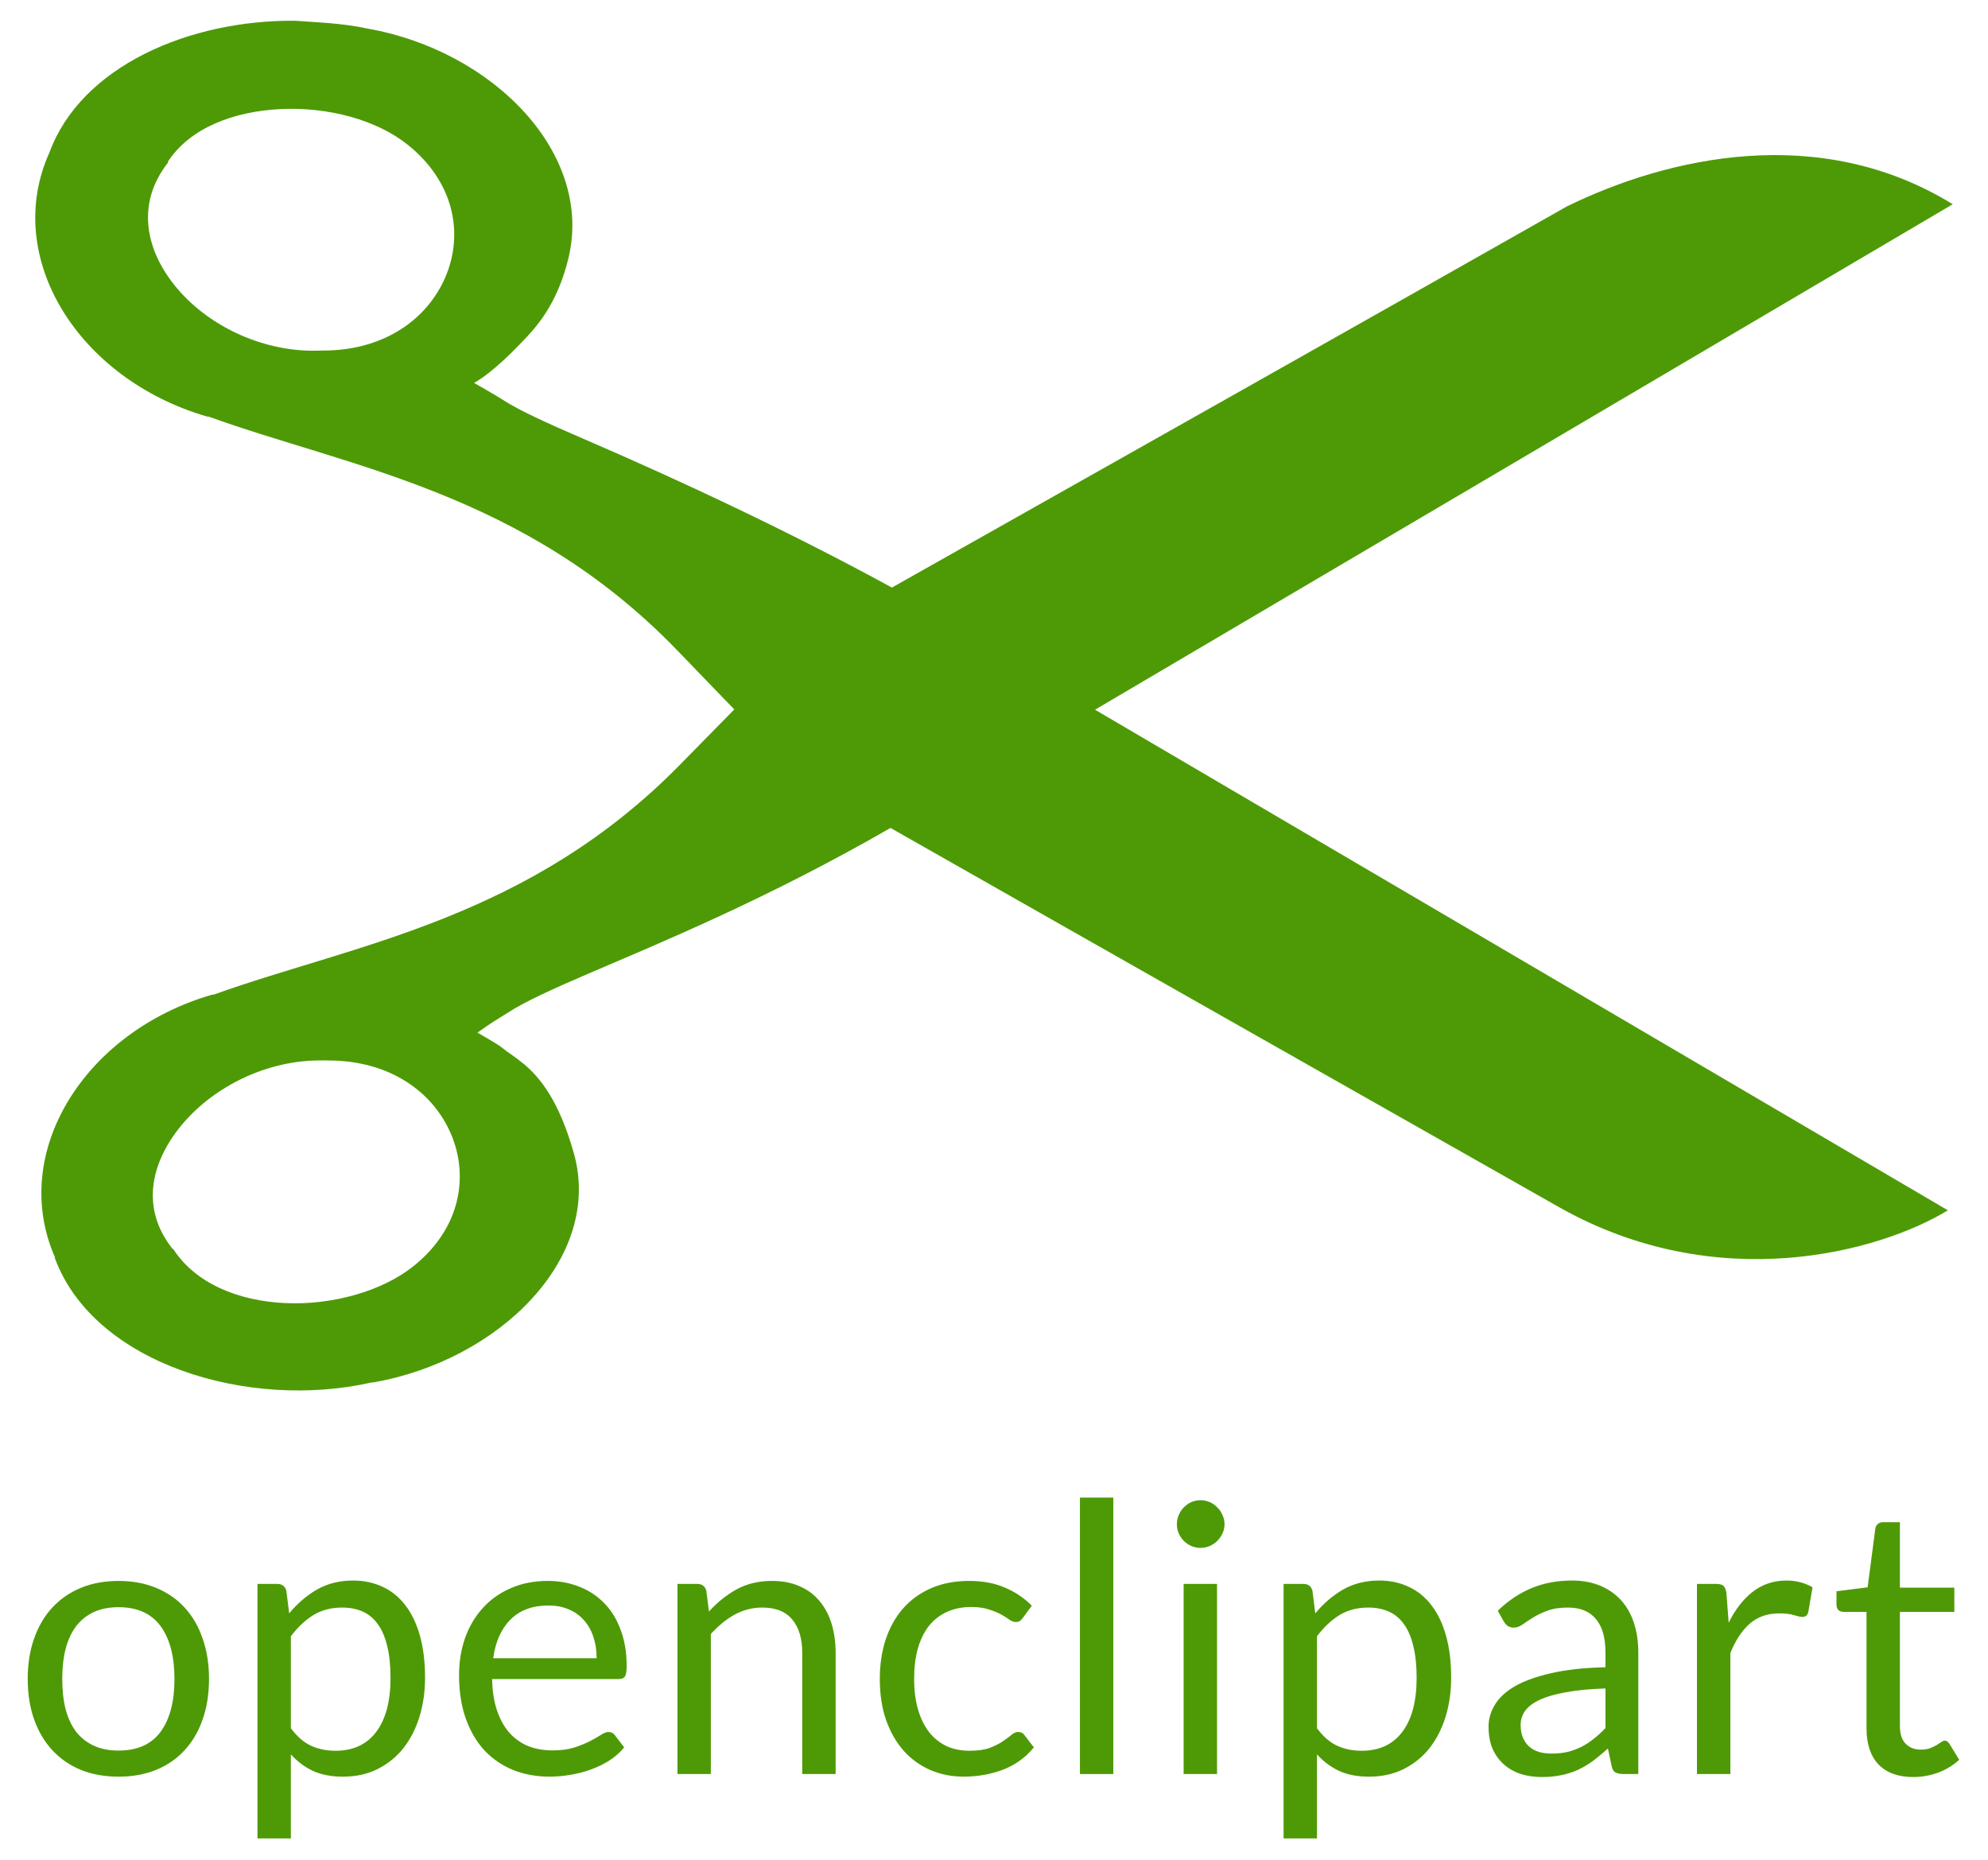 <?xml version="1.0" encoding="UTF-8" standalone="no"?>
<!-- Created with Inkscape (http://www.inkscape.org/) -->

<svg
   xmlns:dc="http://purl.org/dc/elements/1.1/"
   xmlns:cc="http://creativecommons.org/ns#"
   xmlns:rdf="http://www.w3.org/1999/02/22-rdf-syntax-ns#"
   xmlns:svg="http://www.w3.org/2000/svg"
   xmlns="http://www.w3.org/2000/svg"
   xmlns:sodipodi="http://sodipodi.sourceforge.net/DTD/sodipodi-0.dtd"
   xmlns:inkscape="http://www.inkscape.org/namespaces/inkscape"
   width="310"
   height="290"
   id="svg3119"
   version="1.1"
   inkscape:version="0.48.4 r9939"
   sodipodi:docname="Openclipart Logo2.svg">
  <title
     id="title3211">Openclipart Logo</title>
  <defs
     id="defs3121" />
  <sodipodi:namedview
     id="base"
     pagecolor="#ffffff"
     bordercolor="#666666"
     borderopacity="1.0"
     inkscape:pageopacity="0.0"
     inkscape:pageshadow="2"
     inkscape:zoom="0.7"
     inkscape:cx="351.66508"
     inkscape:cy="70.434373"
     inkscape:document-units="px"
     inkscape:current-layer="layer1"
     showgrid="false"
     fit-margin-top="0"
     fit-margin-left="0"
     fit-margin-right="0"
     fit-margin-bottom="0"
     inkscape:window-width="1680"
     inkscape:window-height="989"
     inkscape:window-x="-9"
     inkscape:window-y="25"
     inkscape:window-maximized="1" />
  <g
     inkscape:label="Layer 1"
     inkscape:groupmode="layer"
     id="layer1"
     transform="translate(-183.652,-346.986)">
    <g
       id="g3160"
       transform="translate(130.717,274.533)">
      <g
         transform="matrix(0.738,0,0,0.738,-107.355,-18.486)"
         style="font-size:79.307px;font-style:normal;font-variant:normal;font-weight:900;font-stretch:normal;text-align:center;line-height:125%;writing-mode:lr-tb;text-anchor:middle;fill:#4e9a06;fill-opacity:1;stroke:none;display:inline;font-family:TitilliumMaps26L;-inkscape-font-specification:TitilliumMaps26L Heavy"
         id="g3162">
        <path
           inkscape:connector-curvature="0"
           d="m 242.244,457.259 c 2.934,4e-5 5.578,0.489 7.931,1.467 2.379,0.978 4.388,2.366 6.027,4.164 1.665,1.798 2.934,3.979 3.807,6.543 0.899,2.538 1.348,5.38 1.348,8.525 -4e-5,3.172 -0.449,6.027 -1.348,8.565 -0.872,2.538 -2.141,4.706 -3.807,6.503 -1.639,1.798 -3.648,3.185 -6.027,4.164 -2.353,0.952 -4.996,1.428 -7.931,1.428 -2.934,0 -5.591,-0.476 -7.97,-1.428 -2.353,-0.978 -4.362,-2.366 -6.027,-4.164 -1.665,-1.798 -2.948,-3.965 -3.846,-6.503 -0.899,-2.538 -1.348,-5.393 -1.348,-8.565 0,-3.146 0.449,-5.988 1.348,-8.525 0.899,-2.564 2.181,-4.745 3.846,-6.543 1.665,-1.798 3.675,-3.185 6.027,-4.164 2.379,-0.978 5.036,-1.467 7.97,-1.467 m 0,35.847 c 3.965,0 6.926,-1.322 8.882,-3.965 1.956,-2.67 2.934,-6.384 2.934,-11.143 -4e-5,-4.785 -0.978,-8.512 -2.934,-11.182 -1.956,-2.67 -4.917,-4.005 -8.882,-4.005 -2.009,4e-5 -3.754,0.344 -5.234,1.031 -1.48,0.687 -2.723,1.679 -3.727,2.974 -0.978,1.295 -1.718,2.895 -2.221,4.798 -0.476,1.877 -0.714,4.005 -0.714,6.384 -1e-5,2.379 0.238,4.507 0.714,6.384 0.502,1.877 1.242,3.463 2.221,4.758 1.005,1.269 2.247,2.247 3.727,2.934 1.48,0.687 3.225,1.031 5.234,1.031"
           style="font-weight:normal;text-align:start;line-height:125%;letter-spacing:1.619px;text-anchor:start;fill:#4e9a06;font-family:lato;-inkscape-font-specification:lato"
           id="path3164" />
        <path
           inkscape:connector-curvature="0"
           d="m 271.596,511.663 0,-53.77 4.203,0 c 1.005,4e-5 1.639,0.489 1.903,1.467 l 0.595,4.758 c 1.718,-2.088 3.675,-3.767 5.869,-5.036 2.221,-1.269 4.772,-1.903 7.653,-1.903 2.3,4e-5 4.388,0.449 6.265,1.348 1.877,0.872 3.476,2.181 4.798,3.926 1.322,1.718 2.34,3.86 3.053,6.424 0.714,2.564 1.071,5.512 1.071,8.843 -4e-5,2.961 -0.397,5.723 -1.19,8.288 -0.793,2.538 -1.93,4.745 -3.41,6.622 -1.48,1.85 -3.304,3.318 -5.472,4.402 -2.141,1.057 -4.56,1.586 -7.257,1.586 -2.485,0 -4.613,-0.41 -6.384,-1.229 -1.745,-0.82 -3.291,-1.983 -4.639,-3.489 l 0,17.765 -7.058,0 m 17.884,-48.774 c -2.3,3e-5 -4.322,0.529 -6.067,1.586 -1.718,1.057 -3.304,2.551 -4.758,4.481 l 0,19.43 c 1.295,1.745 2.71,2.974 4.243,3.688 1.56,0.714 3.291,1.071 5.195,1.071 3.727,0 6.596,-1.335 8.605,-4.005 2.009,-2.67 3.014,-6.477 3.014,-11.42 -4e-5,-2.617 -0.238,-4.864 -0.714,-6.741 -0.449,-1.877 -1.11,-3.41 -1.983,-4.6 -0.872,-1.216 -1.943,-2.102 -3.212,-2.657 -1.269,-0.555 -2.71,-0.833 -4.322,-0.833"
           style="font-weight:normal;text-align:start;line-height:125%;letter-spacing:1.619px;text-anchor:start;fill:#4e9a06;font-family:lato;-inkscape-font-specification:lato"
           id="path3166" />
        <path
           inkscape:connector-curvature="0"
           d="m 332.951,457.259 c 2.406,4e-5 4.626,0.41 6.662,1.229 2.036,0.793 3.793,1.956 5.274,3.489 1.48,1.507 2.63,3.384 3.45,5.631 0.846,2.221 1.269,4.758 1.269,7.613 -4e-5,1.11 -0.119,1.851 -0.357,2.221 -0.238,0.37 -0.687,0.555 -1.348,0.555 l -26.726,0 c 0.053,2.538 0.397,4.745 1.031,6.622 0.634,1.877 1.507,3.45 2.617,4.719 1.11,1.242 2.432,2.181 3.965,2.815 1.533,0.608 3.252,0.912 5.155,0.912 1.771,1e-5 3.291,-0.198 4.56,-0.595 1.295,-0.423 2.406,-0.872 3.331,-1.348 0.925,-0.476 1.692,-0.912 2.3,-1.309 0.634,-0.423 1.176,-0.634 1.626,-0.634 0.582,10e-6 1.031,0.225 1.348,0.674 l 1.983,2.577 c -0.872,1.057 -1.917,1.983 -3.133,2.776 -1.216,0.767 -2.525,1.401 -3.926,1.903 -1.375,0.502 -2.802,0.872 -4.283,1.11 -1.48,0.264 -2.948,0.397 -4.402,0.397 -2.776,0 -5.34,-0.463 -7.693,-1.388 -2.326,-0.952 -4.349,-2.326 -6.067,-4.124 -1.692,-1.824 -3.014,-4.071 -3.965,-6.741 -0.952,-2.67 -1.428,-5.736 -1.428,-9.2 0,-2.802 0.423,-5.419 1.269,-7.851 0.872,-2.432 2.115,-4.534 3.727,-6.305 1.613,-1.798 3.582,-3.199 5.908,-4.203 2.326,-1.031 4.943,-1.546 7.851,-1.546 m 0.159,5.195 c -3.41,4e-5 -6.093,0.991 -8.05,2.974 -1.956,1.956 -3.172,4.679 -3.648,8.169 l 21.849,0 c -4e-5,-1.639 -0.225,-3.133 -0.674,-4.481 -0.449,-1.375 -1.11,-2.551 -1.983,-3.529 -0.872,-1.005 -1.943,-1.771 -3.212,-2.3 -1.242,-0.555 -2.67,-0.833 -4.283,-0.833"
           style="font-weight:normal;text-align:start;line-height:125%;letter-spacing:1.619px;text-anchor:start;fill:#4e9a06;font-family:lato;-inkscape-font-specification:lato"
           id="path3168" />
        <path
           inkscape:connector-curvature="0"
           d="m 360.336,498.062 0,-40.169 4.203,0 c 1.005,4e-5 1.639,0.489 1.903,1.467 l 0.555,4.362 c 1.745,-1.93 3.688,-3.489 5.829,-4.679 2.168,-1.19 4.666,-1.784 7.494,-1.784 2.194,4e-5 4.124,0.37 5.789,1.11 1.692,0.714 3.093,1.745 4.203,3.093 1.137,1.322 1.996,2.921 2.577,4.798 0.582,1.877 0.872,3.952 0.872,6.226 l 0,25.576 -7.058,0 0,-25.576 c -3e-5,-3.04 -0.701,-5.393 -2.102,-7.058 -1.375,-1.692 -3.49,-2.538 -6.345,-2.538 -2.088,3e-5 -4.045,0.502 -5.869,1.507 -1.798,1.005 -3.463,2.366 -4.996,4.084 l 0,29.581 -7.058,0"
           style="font-weight:normal;text-align:start;line-height:125%;letter-spacing:1.619px;text-anchor:start;fill:#4e9a06;font-family:lato;-inkscape-font-specification:lato"
           id="path3170" />
        <path
           inkscape:connector-curvature="0"
           d="m 433.346,465.031 c -0.212,0.291 -0.423,0.516 -0.634,0.674 -0.212,0.159 -0.516,0.238 -0.912,0.238 -0.397,3e-5 -0.833,-0.159 -1.309,-0.476 -0.449,-0.344 -1.031,-0.714 -1.745,-1.11 -0.714,-0.397 -1.586,-0.753 -2.617,-1.071 -1.005,-0.344 -2.247,-0.515 -3.727,-0.515 -1.956,3e-5 -3.688,0.357 -5.195,1.071 -1.507,0.687 -2.776,1.692 -3.807,3.014 -1.005,1.322 -1.771,2.921 -2.3,4.798 -0.502,1.877 -0.753,3.979 -0.753,6.305 -10e-6,2.432 0.278,4.6 0.833,6.503 0.555,1.877 1.335,3.463 2.34,4.758 1.005,1.269 2.221,2.247 3.648,2.934 1.454,0.661 3.08,0.991 4.877,0.991 1.718,0 3.133,-0.198 4.243,-0.595 1.11,-0.423 2.035,-0.886 2.776,-1.388 0.74,-0.502 1.348,-0.952 1.824,-1.348 0.476,-0.423 0.952,-0.634 1.428,-0.634 0.608,10e-6 1.057,0.225 1.348,0.674 l 1.983,2.577 c -1.745,2.141 -3.926,3.714 -6.543,4.719 -2.617,0.978 -5.38,1.467 -8.288,1.467 -2.511,0 -4.851,-0.463 -7.019,-1.388 -2.141,-0.925 -4.005,-2.26 -5.591,-4.005 -1.586,-1.771 -2.842,-3.939 -3.767,-6.503 -0.899,-2.564 -1.348,-5.485 -1.348,-8.763 0,-2.987 0.41,-5.75 1.229,-8.288 0.846,-2.538 2.062,-4.719 3.648,-6.543 1.613,-1.85 3.595,-3.291 5.948,-4.322 2.353,-1.031 5.049,-1.546 8.089,-1.546 2.802,4e-5 5.287,0.463 7.455,1.388 2.168,0.899 4.084,2.181 5.75,3.846 l -1.864,2.538"
           style="font-weight:normal;text-align:start;line-height:125%;letter-spacing:1.619px;text-anchor:start;fill:#4e9a06;font-family:lato;-inkscape-font-specification:lato"
           id="path3172" />
        <path
           inkscape:connector-curvature="0"
           d="m 452.436,439.653 0,58.409 -7.058,0 0,-58.409 7.058,0"
           style="font-weight:normal;text-align:start;line-height:125%;letter-spacing:1.619px;text-anchor:start;fill:#4e9a06;font-family:lato;-inkscape-font-specification:lato"
           id="path3174" />
        <path
           inkscape:connector-curvature="0"
           d="m 474.347,457.893 0,40.169 -7.058,0 0,-40.169 7.058,0 m 1.586,-12.61 c -2e-5,0.687 -0.145,1.335 -0.436,1.943 -0.264,0.582 -0.634,1.11 -1.11,1.586 -0.449,0.449 -0.978,0.806 -1.586,1.071 -0.608,0.264 -1.256,0.397 -1.943,0.397 -0.687,5e-5 -1.335,-0.132 -1.943,-0.397 -0.582,-0.264 -1.11,-0.621 -1.586,-1.071 -0.449,-0.476 -0.806,-1.004 -1.071,-1.586 -0.264,-0.608 -0.397,-1.256 -0.397,-1.943 -1e-5,-0.687 0.132,-1.335 0.397,-1.943 0.264,-0.634 0.621,-1.176 1.071,-1.626 0.476,-0.476 1.005,-0.846 1.586,-1.11 0.608,-0.264 1.256,-0.396 1.943,-0.397 0.687,6e-5 1.335,0.132 1.943,0.397 0.608,0.264 1.137,0.635 1.586,1.11 0.476,0.449 0.846,0.991 1.11,1.626 0.291,0.608 0.436,1.256 0.436,1.943"
           style="font-weight:normal;text-align:start;line-height:125%;letter-spacing:1.619px;text-anchor:start;fill:#4e9a06;font-family:lato;-inkscape-font-specification:lato"
           id="path3176" />
        <path
           inkscape:connector-curvature="0"
           d="m 488.406,511.663 0,-53.77 4.203,0 c 1.005,4e-5 1.639,0.489 1.903,1.467 l 0.595,4.758 c 1.718,-2.088 3.675,-3.767 5.869,-5.036 2.221,-1.269 4.772,-1.903 7.653,-1.903 2.3,4e-5 4.388,0.449 6.265,1.348 1.877,0.872 3.476,2.181 4.798,3.926 1.322,1.718 2.34,3.86 3.053,6.424 0.714,2.564 1.071,5.512 1.071,8.843 -4e-5,2.961 -0.397,5.723 -1.19,8.288 -0.793,2.538 -1.93,4.745 -3.41,6.622 -1.48,1.85 -3.304,3.318 -5.472,4.402 -2.141,1.057 -4.56,1.586 -7.257,1.586 -2.485,0 -4.613,-0.41 -6.384,-1.229 -1.745,-0.82 -3.291,-1.983 -4.639,-3.489 l 0,17.765 -7.058,0 m 17.884,-48.774 c -2.3,3e-5 -4.322,0.529 -6.067,1.586 -1.718,1.057 -3.304,2.551 -4.758,4.481 l 0,19.43 c 1.295,1.745 2.71,2.974 4.243,3.688 1.56,0.714 3.291,1.071 5.195,1.071 3.727,0 6.596,-1.335 8.605,-4.005 2.009,-2.67 3.014,-6.477 3.014,-11.42 -3e-5,-2.617 -0.238,-4.864 -0.714,-6.741 -0.449,-1.877 -1.11,-3.41 -1.983,-4.6 -0.872,-1.216 -1.943,-2.102 -3.212,-2.657 -1.269,-0.555 -2.71,-0.833 -4.322,-0.833"
           style="font-weight:normal;text-align:start;line-height:125%;letter-spacing:1.619px;text-anchor:start;fill:#4e9a06;font-family:lato;-inkscape-font-specification:lato"
           id="path3178" />
        <path
           inkscape:connector-curvature="0"
           d="m 563.363,498.062 -3.133,0 c -0.687,0 -1.242,-0.106 -1.665,-0.317 -0.423,-0.211 -0.701,-0.661 -0.833,-1.348 l -0.793,-3.727 c -1.057,0.952 -2.088,1.811 -3.093,2.577 -1.005,0.74 -2.062,1.375 -3.172,1.903 -1.11,0.502 -2.3,0.886 -3.569,1.15 -1.242,0.264 -2.63,0.397 -4.164,0.397 -1.56,0 -3.027,-0.211 -4.402,-0.634 -1.348,-0.449 -2.525,-1.11 -3.529,-1.983 -1.005,-0.872 -1.811,-1.969 -2.419,-3.291 -0.582,-1.348 -0.872,-2.934 -0.872,-4.758 -1e-5,-1.586 0.436,-3.106 1.309,-4.56 0.872,-1.48 2.273,-2.789 4.203,-3.926 1.956,-1.137 4.507,-2.062 7.653,-2.776 3.146,-0.74 6.992,-1.163 11.539,-1.269 l 0,-3.133 c -3e-5,-3.119 -0.674,-5.472 -2.022,-7.058 -1.322,-1.613 -3.291,-2.419 -5.908,-2.419 -1.718,3e-5 -3.172,0.225 -4.362,0.674 -1.163,0.423 -2.181,0.912 -3.053,1.467 -0.846,0.529 -1.586,1.018 -2.221,1.467 -0.608,0.423 -1.216,0.634 -1.824,0.634 -0.476,3e-5 -0.899,-0.119 -1.269,-0.357 -0.344,-0.264 -0.621,-0.582 -0.833,-0.952 l -1.269,-2.26 c 2.221,-2.141 4.613,-3.741 7.177,-4.798 2.564,-1.057 5.406,-1.586 8.525,-1.586 2.247,4e-5 4.243,0.37 5.988,1.11 1.745,0.74 3.212,1.771 4.402,3.093 1.19,1.322 2.088,2.921 2.696,4.798 0.608,1.877 0.912,3.939 0.912,6.186 l 0,25.695 m -18.32,-4.322 c 1.242,0 2.379,-0.119 3.41,-0.357 1.031,-0.264 1.996,-0.621 2.895,-1.071 0.925,-0.476 1.798,-1.044 2.617,-1.705 0.846,-0.661 1.665,-1.414 2.458,-2.26 l 0,-8.367 c -3.252,0.106 -6.014,0.37 -8.288,0.793 -2.273,0.397 -4.124,0.925 -5.551,1.586 -1.428,0.661 -2.472,1.441 -3.133,2.34 -0.634,0.899 -0.952,1.903 -0.952,3.014 -1e-5,1.057 0.172,1.969 0.515,2.736 0.344,0.767 0.806,1.401 1.388,1.903 0.582,0.476 1.269,0.833 2.062,1.071 0.793,0.211 1.652,0.317 2.577,0.317"
           style="font-weight:normal;text-align:start;line-height:125%;letter-spacing:1.619px;text-anchor:start;fill:#4e9a06;font-family:lato;-inkscape-font-specification:lato"
           id="path3180" />
        <path
           inkscape:connector-curvature="0"
           d="m 575.753,498.062 0,-40.169 4.045,0 c 0.767,4e-5 1.295,0.145 1.586,0.436 0.291,0.291 0.489,0.793 0.595,1.507 l 0.476,6.265 c 1.375,-2.802 3.067,-4.983 5.076,-6.543 2.036,-1.586 4.415,-2.379 7.138,-2.379 1.11,4e-5 2.115,0.132 3.014,0.397 0.899,0.238 1.732,0.582 2.498,1.031 l -0.912,5.274 c -0.185,0.661 -0.595,0.991 -1.229,0.991 -0.37,3e-5 -0.938,-0.119 -1.705,-0.357 -0.767,-0.264 -1.837,-0.397 -3.212,-0.397 -2.459,3e-5 -4.52,0.714 -6.186,2.141 -1.639,1.428 -3.014,3.503 -4.124,6.226 l 0,25.576 -7.058,0"
           style="font-weight:normal;text-align:start;line-height:125%;letter-spacing:1.619px;text-anchor:start;fill:#4e9a06;font-family:lato;-inkscape-font-specification:lato"
           id="path3182" />
        <path
           inkscape:connector-curvature="0"
           d="m 621.454,498.697 c -3.172,0 -5.618,-0.886 -7.336,-2.657 -1.692,-1.771 -2.538,-4.322 -2.538,-7.653 l 0,-24.585 -4.838,0 c -0.423,4e-5 -0.78,-0.119 -1.071,-0.357 -0.291,-0.264 -0.436,-0.661 -0.436,-1.19 l 0,-2.815 6.582,-0.833 1.626,-12.411 c 0.053,-0.396 0.225,-0.714 0.515,-0.952 0.291,-0.264 0.661,-0.396 1.11,-0.397 l 3.569,0 0,13.839 11.499,0 0,5.115 -11.499,0 0,24.109 c -1e-5,1.692 0.41,2.948 1.229,3.767 0.819,0.82 1.877,1.229 3.172,1.229 0.74,1e-5 1.375,-0.092 1.903,-0.278 0.555,-0.211 1.031,-0.436 1.428,-0.674 0.397,-0.238 0.727,-0.449 0.991,-0.634 0.291,-0.211 0.542,-0.317 0.753,-0.317 0.37,10e-6 0.701,0.225 0.991,0.674 l 2.062,3.371 c -1.216,1.137 -2.683,2.036 -4.402,2.696 -1.718,0.634 -3.49,0.952 -5.314,0.952"
           style="font-weight:normal;text-align:start;line-height:125%;letter-spacing:1.619px;text-anchor:start;fill:#4e9a06;font-family:lato;-inkscape-font-specification:lato"
           id="path3184" />
      </g>
      <g
         id="g2998"
         style="fill:#4e9a06">
        <path
           sodipodi:nodetypes="cccccccccccccsssccsczcccccccczsccccssccsccccccsssccscc"
           inkscape:connector-curvature="0"
           id="path3186"
           d="m 98.915,75.688 c -16.45,-0.141 -33.339,7.084 -38.283,20.571 -7.348,16.273 4.444,35.284 24.58,41.143 0.064,0.017 0.158,-0.017 0.217,0 21.958,7.937 49.288,11.812 73.087,36.436 l 8.918,9.24 -8.048,8.194 c -23.868,24.582 -51.105,28.364 -73.087,36.261 -0.048,0.024 -0.161,-0.024 -0.217,0 -20.08,5.802 -31.727,24.721 -24.58,40.968 0.025,0.048 -0.025,0.124 0,0.174 6.109,16.442 30.102,23.721 49.377,19.351 0.064,-0.012 0.152,0.012 0.217,0 19.741,-3.441 35.904,-19.503 31.323,-35.738 -2.26,-8.01 -5.152,-11.73 -7.831,-13.947 -1.339,-1.108 -2.508,-1.801 -3.263,-2.441 -0.755,-0.64 -3.932,-2.42 -3.932,-2.42 1.966,-1.431 3.114,-2.108 4.802,-3.158 2.521,-1.643 6.926,-3.662 12.616,-6.102 11.28,-4.837 27.893,-11.666 46.984,-22.663 34.529,19.627 79.394,45.047 104.192,59.099 24.797,14.052 50.177,6.965 60.688,0.523 l -132.986,-78.058 133.747,-78.82 c -20.73,-12.785 -44.386,-7.371 -60.144,0.327 -35.033,19.869 -70.178,39.644 -105.279,59.447 -16.006,-8.748 -33.181,-16.77 -48.071,-23.186 -5.695,-2.454 -10.09,-4.451 -12.616,-6.102 -1.263,-0.825 -4.459,-2.615 -4.459,-2.615 2.921,-1.703 6.017,-4.841 8.266,-7.235 2.249,-2.394 4.896,-5.94 6.417,-12.116 C 145.572,96.489 129.96,80.384 110.226,76.907 106.413,76.063 102.292,75.939 98.916,75.687 z m -2.175,13.772 c 7.343,-0.345 14.921,1.663 19.794,5.579 7.302,5.866 8.692,13.946 5.873,20.571 -2.819,6.626 -9.577,11.523 -19.142,11.506 l -0.217,0 c -8.767,0.406 -17.317,-3.643 -22.405,-9.588 -5.087,-5.945 -6.537,-13.338 -1.523,-19.7 l 0,-0.174 c 3.465,-5.277 10.281,-7.849 17.619,-8.194 z m 5.655,148.358 c 0.65,-0.012 1.322,-0.024 1.74,0 9.566,-4.8e-4 16.339,4.882 19.142,11.506 2.803,6.624 1.445,14.718 -5.873,20.571 -4.879,3.902 -12.666,6.098 -20.012,5.753 -7.346,-0.345 -13.951,-3.083 -17.402,-8.368 l -0.217,-0.174 c -4.839,-6.169 -3.434,-13.148 1.305,-19.002 4.739,-5.854 12.867,-10.163 21.317,-10.286 z"
           style="font-size:medium;font-style:normal;font-variant:normal;font-weight:normal;font-stretch:normal;text-indent:0;text-align:start;text-decoration:none;line-height:normal;letter-spacing:normal;word-spacing:normal;text-transform:none;direction:ltr;block-progression:tb;writing-mode:lr-tb;text-anchor:start;baseline-shift:baseline;color:#000000;fill:#4e9a06;fill-opacity:1;fill-rule:nonzero;stroke:none;stroke-width:0.748;marker:none;visibility:visible;display:inline;overflow:visible;enable-background:accumulate;font-family:Sans;-inkscape-font-specification:Sans" />
      </g>
    </g>
  </g>
</svg>
